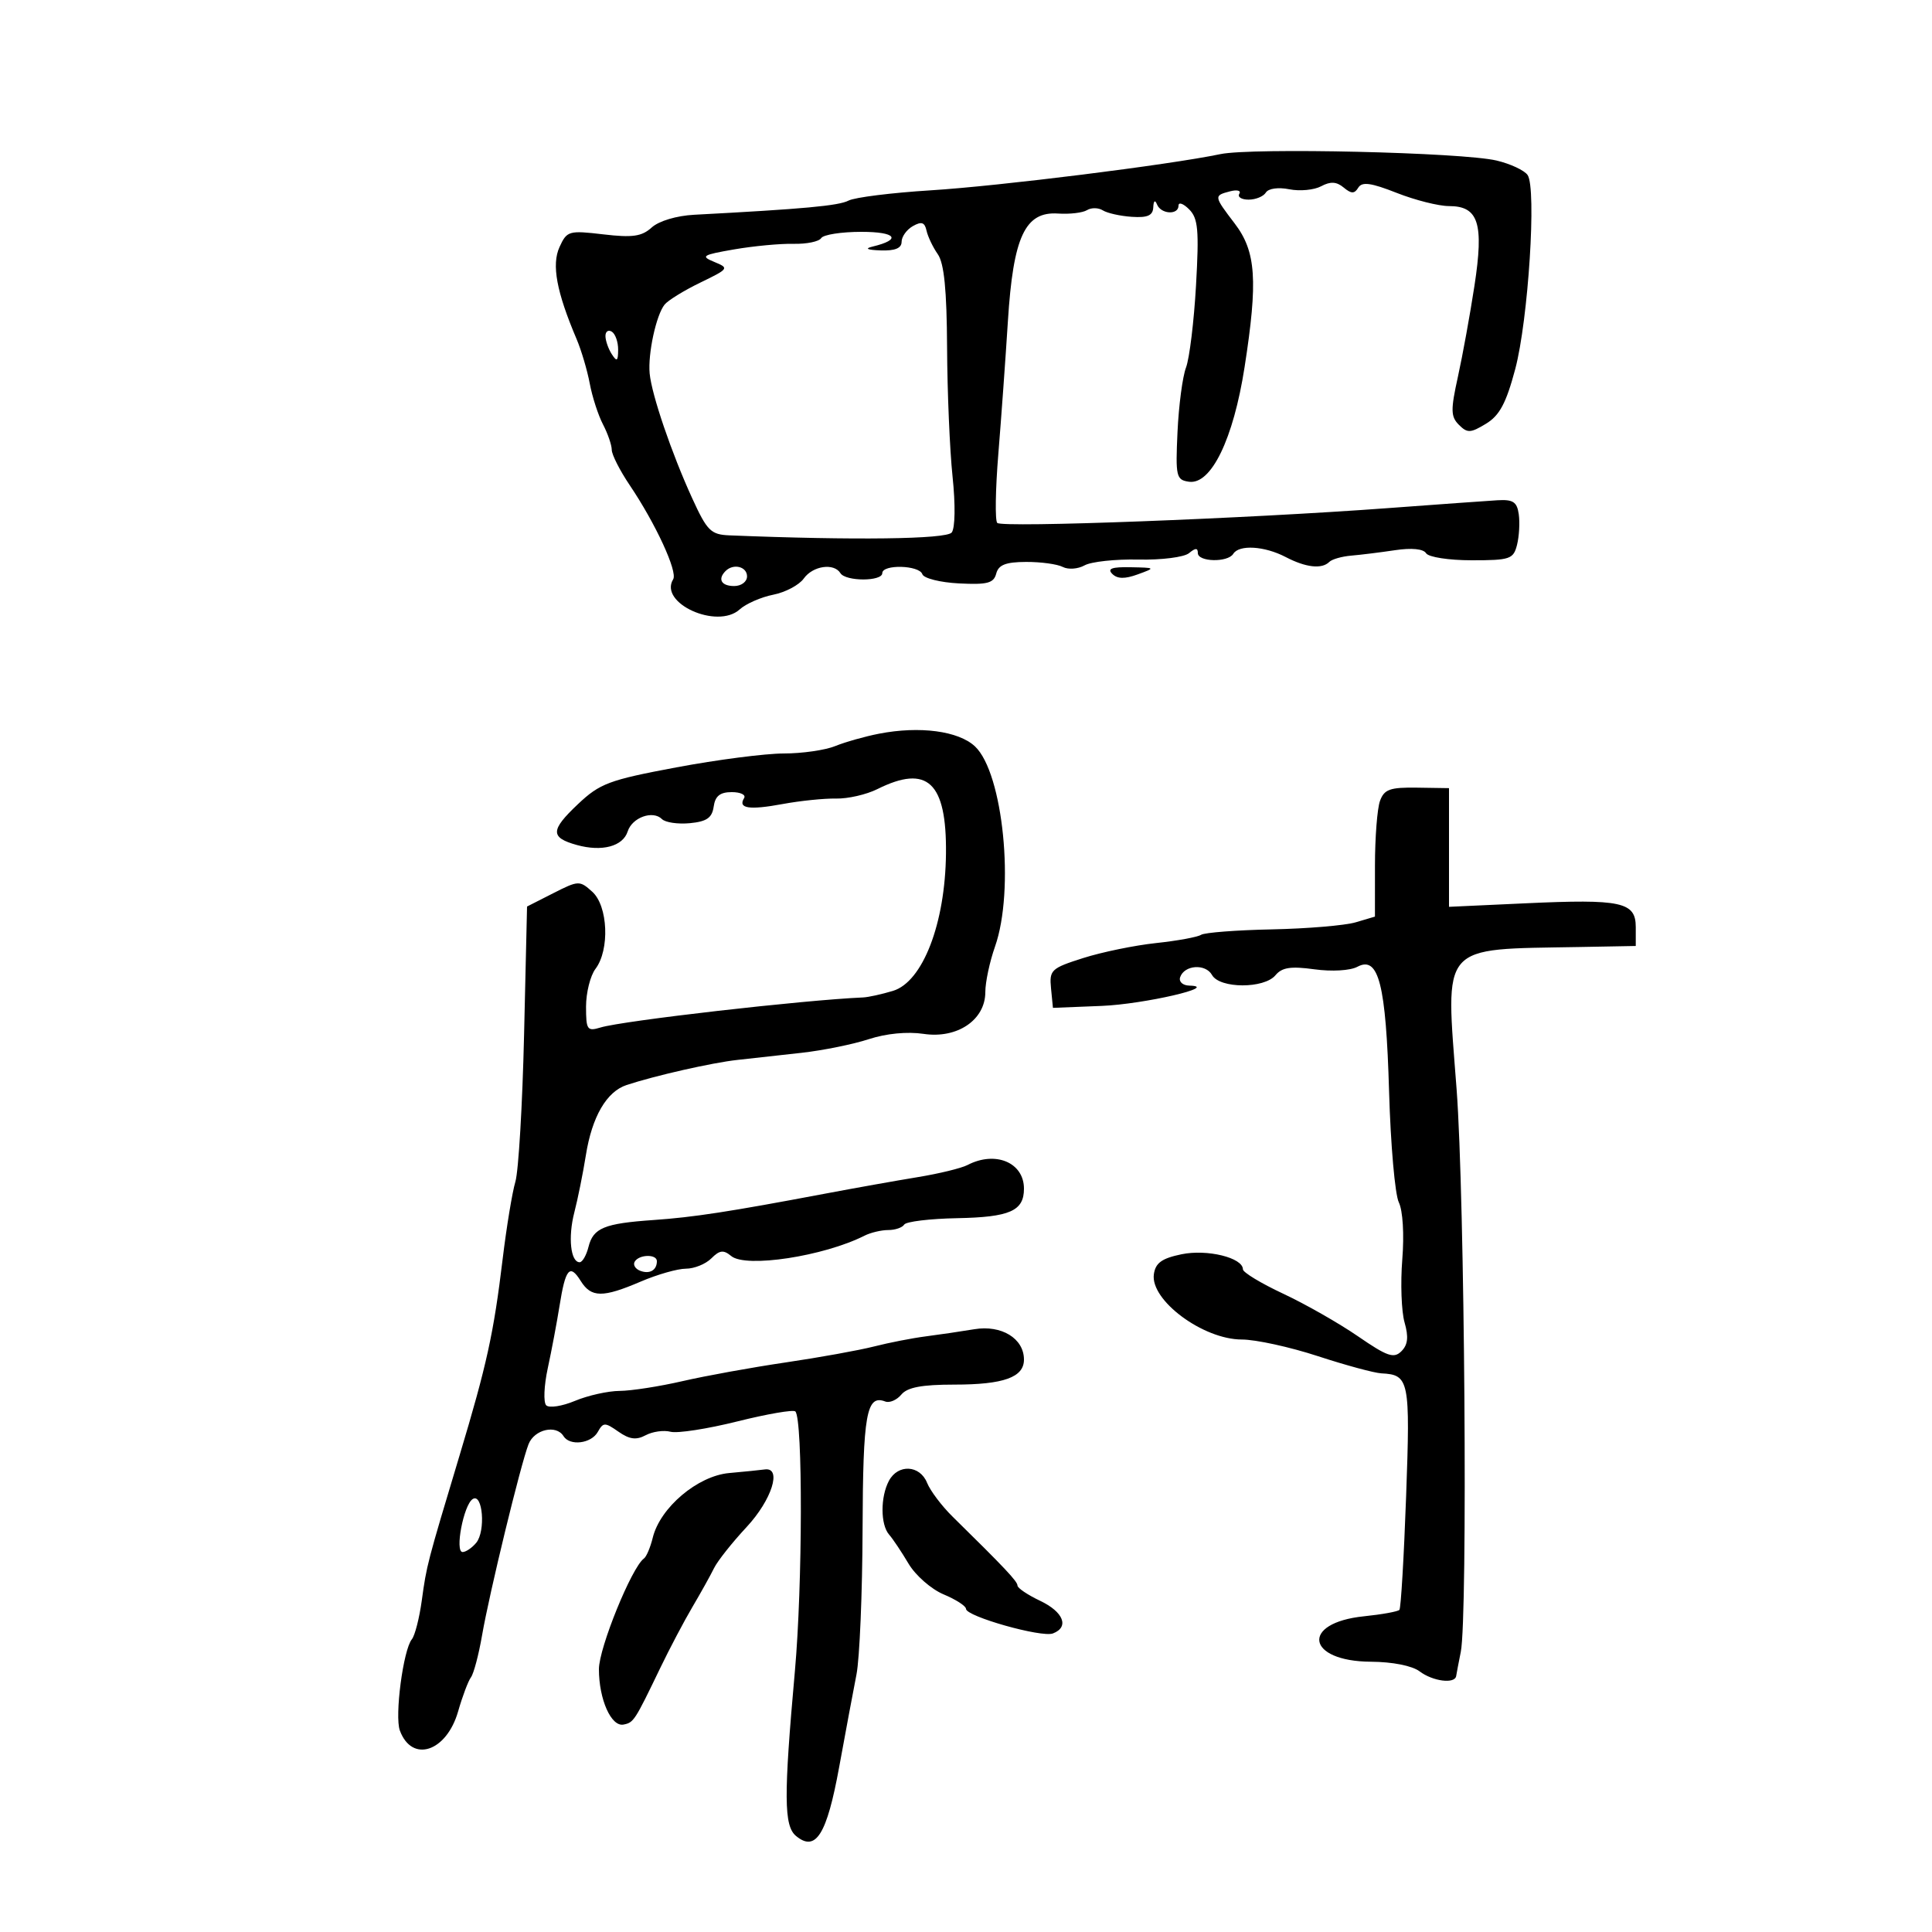 <svg xmlns="http://www.w3.org/2000/svg" width="300" height="300" viewBox="0 0 300 300" version="1.1">
	<path d="M 189.500 23.933 C 181.449 25.610, 155.205 28.888, 144.500 29.555 C 138.450 29.931, 132.718 30.649, 131.762 31.148 C 130.229 31.951, 124.776 32.451, 107.802 33.348 C 105.055 33.493, 102.311 34.314, 101.195 35.324 C 99.648 36.723, 98.223 36.926, 93.682 36.392 C 88.320 35.762, 88.027 35.847, 86.879 38.366 C 85.632 41.103, 86.416 45.324, 89.532 52.649 C 90.269 54.381, 91.189 57.490, 91.577 59.556 C 91.964 61.623, 92.890 64.481, 93.635 65.907 C 94.379 67.333, 94.990 69.110, 94.994 69.855 C 94.997 70.600, 96.257 73.075, 97.793 75.355 C 101.809 81.314, 105.254 88.780, 104.530 89.952 C 102.244 93.650, 111.370 97.785, 114.856 94.631 C 115.832 93.747, 118.177 92.719, 120.066 92.347 C 121.955 91.975, 124.088 90.845, 124.807 89.835 C 126.216 87.856, 129.496 87.375, 130.500 89 C 131.305 90.303, 137 90.303, 137 89 C 137 87.596, 142.749 87.746, 143.221 89.162 C 143.434 89.801, 145.997 90.445, 148.916 90.592 C 153.315 90.815, 154.304 90.554, 154.693 89.067 C 155.048 87.707, 156.171 87.269, 159.331 87.256 C 161.624 87.247, 164.187 87.598, 165.026 88.035 C 165.865 88.473, 167.389 88.362, 168.412 87.789 C 169.435 87.217, 173.195 86.811, 176.766 86.889 C 180.362 86.967, 183.871 86.522, 184.630 85.892 C 185.634 85.059, 186 85.055, 186 85.878 C 186 87.268, 190.652 87.372, 191.500 86 C 192.403 84.539, 196.346 84.778, 199.636 86.494 C 202.779 88.133, 205.257 88.409, 206.417 87.250 C 206.829 86.837, 208.367 86.399, 209.833 86.276 C 211.300 86.153, 214.360 85.773, 216.633 85.432 C 219.197 85.048, 221.023 85.227, 221.442 85.906 C 221.818 86.514, 224.970 87, 228.540 87 C 234.483 87, 235.007 86.821, 235.564 84.602 C 235.895 83.283, 236.016 81.145, 235.833 79.852 C 235.561 77.929, 234.953 77.533, 232.500 77.681 C 230.850 77.781, 223.200 78.331, 215.500 78.902 C 193.541 80.533, 155.568 81.971, 154.851 81.199 C 154.494 80.815, 154.570 76, 155.019 70.500 C 155.468 65, 156.137 55.716, 156.506 49.870 C 157.333 36.750, 159.167 32.814, 164.292 33.159 C 166.098 33.281, 168.121 33.043, 168.788 32.631 C 169.455 32.219, 170.563 32.235, 171.250 32.667 C 171.938 33.099, 173.963 33.550, 175.750 33.669 C 178.197 33.833, 179.019 33.468, 179.079 32.193 C 179.128 31.152, 179.352 30.981, 179.662 31.750 C 180.278 33.275, 183 33.421, 183 31.929 C 183 31.339, 183.741 31.598, 184.646 32.504 C 186.042 33.899, 186.205 35.699, 185.717 44.325 C 185.400 49.922, 184.700 55.658, 184.163 57.072 C 183.625 58.486, 183.031 62.986, 182.843 67.072 C 182.523 74.010, 182.640 74.520, 184.624 74.803 C 188.069 75.295, 191.518 68.183, 193.258 57 C 195.351 43.547, 195.043 39.056, 191.726 34.708 C 188.467 30.435, 188.458 30.375, 191.001 29.710 C 192.102 29.422, 192.751 29.595, 192.442 30.093 C 192.134 30.592, 192.782 31, 193.882 31 C 194.982 31, 196.188 30.505, 196.562 29.899 C 196.955 29.263, 198.492 29.048, 200.203 29.391 C 201.831 29.716, 204.056 29.505, 205.146 28.922 C 206.597 28.145, 207.533 28.197, 208.640 29.116 C 209.837 30.110, 210.312 30.114, 210.915 29.137 C 211.501 28.190, 212.888 28.379, 216.876 29.951 C 219.735 31.078, 223.392 32, 225.002 32 C 229.587 32, 230.440 34.670, 228.953 44.370 C 228.268 48.842, 227.112 55.198, 226.385 58.496 C 225.243 63.672, 225.265 64.693, 226.542 65.971 C 227.848 67.277, 228.341 67.257, 230.741 65.800 C 232.851 64.520, 233.869 62.618, 235.281 57.325 C 237.313 49.708, 238.620 29.227, 237.205 27.178 C 236.703 26.450, 234.539 25.439, 232.396 24.930 C 227.063 23.663, 194.437 22.905, 189.500 23.933 M 141.750 35.109 C 140.787 35.654, 140 36.752, 140 37.550 C 140 38.543, 138.976 38.963, 136.750 38.884 C 134.646 38.809, 134.205 38.598, 135.500 38.287 C 140.066 37.189, 139.161 36, 133.759 36 C 130.656 36, 127.847 36.438, 127.516 36.974 C 127.185 37.510, 125.246 37.909, 123.207 37.861 C 121.168 37.814, 117.025 38.203, 114 38.726 C 109.045 39.583, 108.739 39.776, 110.912 40.671 C 113.255 41.636, 113.192 41.728, 108.743 43.882 C 106.224 45.102, 103.727 46.640, 103.196 47.300 C 101.888 48.926, 100.587 54.934, 100.879 58 C 101.195 61.314, 104.286 70.379, 107.482 77.366 C 109.802 82.439, 110.379 83.013, 113.279 83.131 C 132.640 83.917, 146.971 83.731, 147.782 82.685 C 148.317 81.995, 148.371 78.366, 147.912 74 C 147.478 69.875, 147.096 60.863, 147.062 53.973 C 147.018 45.026, 146.606 40.881, 145.620 39.473 C 144.861 38.388, 144.074 36.739, 143.870 35.809 C 143.586 34.511, 143.094 34.348, 141.750 35.109 M 94.015 52.191 C 94.024 52.911, 94.467 54.175, 95 55 C 95.788 56.219, 95.972 56.090, 95.985 54.309 C 95.993 53.104, 95.550 51.840, 95 51.500 C 94.450 51.160, 94.007 51.471, 94.015 52.191 M 112.667 88.667 C 111.399 89.934, 112.008 91, 114 91 C 115.111 91, 116 90.333, 116 89.500 C 116 87.978, 113.885 87.449, 112.667 88.667 M 172.712 89.112 C 173.502 89.902, 174.649 89.925, 176.662 89.191 C 179.468 88.169, 179.456 88.157, 175.550 88.079 C 172.650 88.021, 171.896 88.296, 172.712 89.112 M 136.500 113.927 C 134.300 114.355, 131.233 115.222, 129.685 115.853 C 128.137 116.484, 124.544 117, 121.701 117 C 118.857 117, 111.349 117.971, 105.016 119.159 C 94.571 121.117, 93.150 121.648, 89.738 124.873 C 85.451 128.925, 85.421 130.054, 89.565 131.209 C 93.468 132.296, 96.729 131.428, 97.466 129.106 C 98.156 126.934, 101.375 125.775, 102.789 127.189 C 103.315 127.715, 105.265 128, 107.123 127.823 C 109.743 127.572, 110.572 126.995, 110.820 125.250 C 111.053 123.605, 111.808 123, 113.629 123 C 114.998 123, 115.859 123.419, 115.543 123.931 C 114.550 125.536, 116.327 125.812, 121.500 124.855 C 124.250 124.346, 127.996 123.962, 129.824 124.001 C 131.652 124.041, 134.534 123.381, 136.228 122.536 C 144.016 118.651, 147.005 121.455, 146.891 132.541 C 146.779 143.395, 143.280 152.461, 138.663 153.861 C 136.923 154.389, 134.825 154.849, 134 154.884 C 124.792 155.278, 96.735 158.490, 93.250 159.549 C 91.183 160.178, 91 159.915, 91 156.308 C 91 154.149, 91.661 151.509, 92.468 150.441 C 94.697 147.495, 94.416 140.687, 91.975 138.478 C 90.010 136.699, 89.833 136.706, 85.895 138.705 L 81.840 140.765 81.379 160.632 C 81.126 171.560, 80.517 181.850, 80.028 183.500 C 79.538 185.150, 78.649 190.550, 78.052 195.500 C 76.658 207.063, 75.588 211.938, 71.360 226 C 66.316 242.772, 66.246 243.043, 65.498 248.500 C 65.121 251.250, 64.425 253.971, 63.952 254.547 C 62.615 256.175, 61.262 266.475, 62.090 268.716 C 63.971 273.798, 69.340 272.029, 71.140 265.734 C 71.806 263.405, 72.701 261.029, 73.129 260.453 C 73.558 259.876, 74.333 256.951, 74.851 253.953 C 75.996 247.332, 80.851 227.367, 82.074 224.250 C 82.976 221.952, 86.369 221.170, 87.500 223 C 88.472 224.573, 91.806 224.168, 92.822 222.353 C 93.669 220.840, 93.928 220.836, 96.026 222.306 C 97.744 223.509, 98.791 223.647, 100.257 222.863 C 101.328 222.289, 103.069 222.046, 104.126 222.323 C 105.183 222.599, 109.849 221.877, 114.495 220.717 C 119.141 219.558, 123.194 218.860, 123.500 219.167 C 124.674 220.341, 124.629 246.122, 123.430 259.500 C 121.684 278.979, 121.714 283.518, 123.604 285.086 C 126.672 287.633, 128.389 284.892, 130.305 274.391 C 131.298 268.951, 132.508 262.475, 132.995 260 C 133.482 257.525, 133.908 247.378, 133.940 237.450 C 134 219.550, 134.541 216.503, 137.462 217.624 C 138.132 217.881, 139.257 217.396, 139.962 216.546 C 140.894 215.423, 143.145 215, 148.188 215 C 155.845 215, 159 213.868, 159 211.120 C 159 207.835, 155.514 205.700, 151.295 206.401 C 149.208 206.748, 145.803 207.249, 143.728 207.515 C 141.654 207.782, 138.054 208.485, 135.728 209.078 C 133.403 209.672, 127.225 210.787, 122 211.558 C 116.775 212.328, 109.575 213.633, 106 214.458 C 102.425 215.283, 98.023 215.968, 96.218 215.979 C 94.413 215.991, 91.296 216.685, 89.291 217.523 C 87.286 218.361, 85.273 218.673, 84.817 218.217 C 84.361 217.761, 84.470 215.163, 85.060 212.444 C 85.649 209.725, 86.470 205.369, 86.885 202.764 C 87.806 196.972, 88.475 196.186, 90.171 198.903 C 91.803 201.516, 93.588 201.534, 99.500 199 C 102.066 197.900, 105.221 197, 106.511 197 C 107.802 197, 109.577 196.280, 110.456 195.401 C 111.745 194.112, 112.345 194.042, 113.546 195.038 C 115.818 196.924, 127.901 195.078, 134.236 191.877 C 135.191 191.395, 136.852 191, 137.927 191 C 139.002 191, 140.118 190.619, 140.406 190.153 C 140.694 189.687, 144.383 189.240, 148.604 189.159 C 156.809 189.003, 159 188.038, 159 184.578 C 159 180.512, 154.566 178.652, 150.236 180.903 C 149.281 181.399, 145.800 182.247, 142.500 182.786 C 139.200 183.326, 132.675 184.490, 128 185.373 C 113.238 188.160, 107.670 189.016, 101.500 189.443 C 93.816 189.976, 92.120 190.675, 91.383 193.610 C 91.053 194.925, 90.434 196, 90.008 196 C 88.602 196, 88.184 192.110, 89.178 188.274 C 89.716 186.198, 90.525 182.192, 90.975 179.372 C 91.929 173.399, 94.188 169.508, 97.297 168.481 C 101.714 167.022, 110.598 165.010, 114.500 164.584 C 116.700 164.344, 121.200 163.846, 124.500 163.476 C 127.800 163.107, 132.480 162.156, 134.899 161.364 C 137.598 160.480, 140.890 160.161, 143.415 160.540 C 148.645 161.324, 153 158.377, 153 154.053 C 153 152.512, 153.675 149.338, 154.500 147 C 157.594 138.231, 155.775 120.016, 151.394 115.901 C 148.840 113.501, 142.806 112.701, 136.500 113.927 M 214.284 124.366 C 213.856 125.540, 213.505 130.062, 213.503 134.416 L 213.500 142.331 210.500 143.219 C 208.850 143.707, 203 144.199, 197.500 144.313 C 192 144.426, 187.050 144.807, 186.500 145.159 C 185.950 145.512, 182.800 146.088, 179.500 146.440 C 176.200 146.792, 171.116 147.837, 168.203 148.763 C 163.215 150.348, 162.924 150.622, 163.203 153.473 L 163.500 156.500 171.063 156.197 C 177.645 155.932, 189.600 153.162, 184.667 153.044 C 183.657 153.020, 183.020 152.439, 183.250 151.750 C 183.888 149.833, 187.195 149.597, 188.202 151.397 C 189.394 153.526, 196.299 153.550, 198.057 151.431 C 199.064 150.218, 200.434 150.009, 204.093 150.513 C 206.802 150.885, 209.657 150.719, 210.771 150.123 C 214.075 148.354, 215.213 152.830, 215.696 169.500 C 215.935 177.750, 216.615 185.489, 217.207 186.698 C 217.833 187.978, 218.058 191.683, 217.746 195.571 C 217.452 199.243, 217.610 203.641, 218.099 205.344 C 218.747 207.606, 218.616 208.813, 217.611 209.818 C 216.442 210.986, 215.424 210.637, 210.867 207.501 C 207.915 205.470, 202.688 202.492, 199.250 200.884 C 195.813 199.276, 193 197.574, 193 197.102 C 193 195.299, 187.454 193.937, 183.470 194.761 C 180.412 195.393, 179.425 196.103, 179.172 197.854 C 178.589 201.897, 186.809 208, 192.837 208 C 194.986 208, 200.290 209.159, 204.622 210.576 C 208.955 211.994, 213.400 213.198, 214.500 213.253 C 218.829 213.471, 218.994 214.293, 218.341 232.356 C 218.001 241.785, 217.532 249.715, 217.300 249.978 C 217.067 250.241, 214.589 250.691, 211.792 250.978 C 201.924 251.991, 202.841 257.975, 212.872 258.032 C 216.227 258.051, 219.284 258.657, 220.441 259.532 C 222.491 261.082, 225.921 261.517, 226.114 260.250 C 226.177 259.837, 226.499 258.150, 226.831 256.500 C 227.927 251.039, 227.442 185.794, 226.181 169.141 C 224.445 146.214, 223.377 147.451, 245.250 147.051 L 254 146.891 254 143.964 C 254 140.055, 251.789 139.577, 236.870 140.265 L 225 140.811 225 131.597 L 225 122.382 220.031 122.307 C 215.830 122.244, 214.941 122.562, 214.284 124.366 M 98.565 195.895 C 98.260 196.388, 98.640 197.032, 99.408 197.326 C 100.874 197.889, 102 197.241, 102 195.833 C 102 194.717, 99.263 194.766, 98.565 195.895 M 113.225 228.733 C 108.324 229.174, 102.504 234.097, 101.360 238.769 C 100.993 240.271, 100.377 241.725, 99.992 242 C 98.098 243.354, 93 255.885, 93 259.188 C 93 263.874, 94.907 268.167, 96.821 267.789 C 98.401 267.477, 98.550 267.248, 102.525 259 C 103.983 255.975, 106.238 251.700, 107.536 249.500 C 108.835 247.300, 110.337 244.600, 110.875 243.500 C 111.412 242.400, 113.685 239.531, 115.926 237.124 C 119.859 232.899, 121.470 227.795, 118.750 228.175 C 118.063 228.271, 115.576 228.522, 113.225 228.733 M 138.035 229.934 C 136.696 232.437, 136.708 236.752, 138.059 238.292 C 138.642 238.956, 140.002 240.990, 141.081 242.810 C 142.161 244.631, 144.609 246.774, 146.522 247.574 C 148.435 248.373, 150 249.386, 150 249.824 C 150 250.996, 161.740 254.314, 163.498 253.639 C 166.076 252.650, 165.149 250.299, 161.500 248.567 C 159.575 247.654, 157.998 246.590, 157.995 246.203 C 157.990 245.554, 156.034 243.477, 147.915 235.500 C 146.235 233.850, 144.454 231.488, 143.955 230.250 C 142.839 227.478, 139.446 227.297, 138.035 229.934 M 73.394 232.777 C 71.981 233.701, 70.594 241, 71.832 241 C 72.340 241, 73.291 240.354, 73.946 239.565 C 75.445 237.759, 74.957 231.755, 73.394 232.777" stroke="none" fill="black" fill-rule="evenodd"/>
</svg>